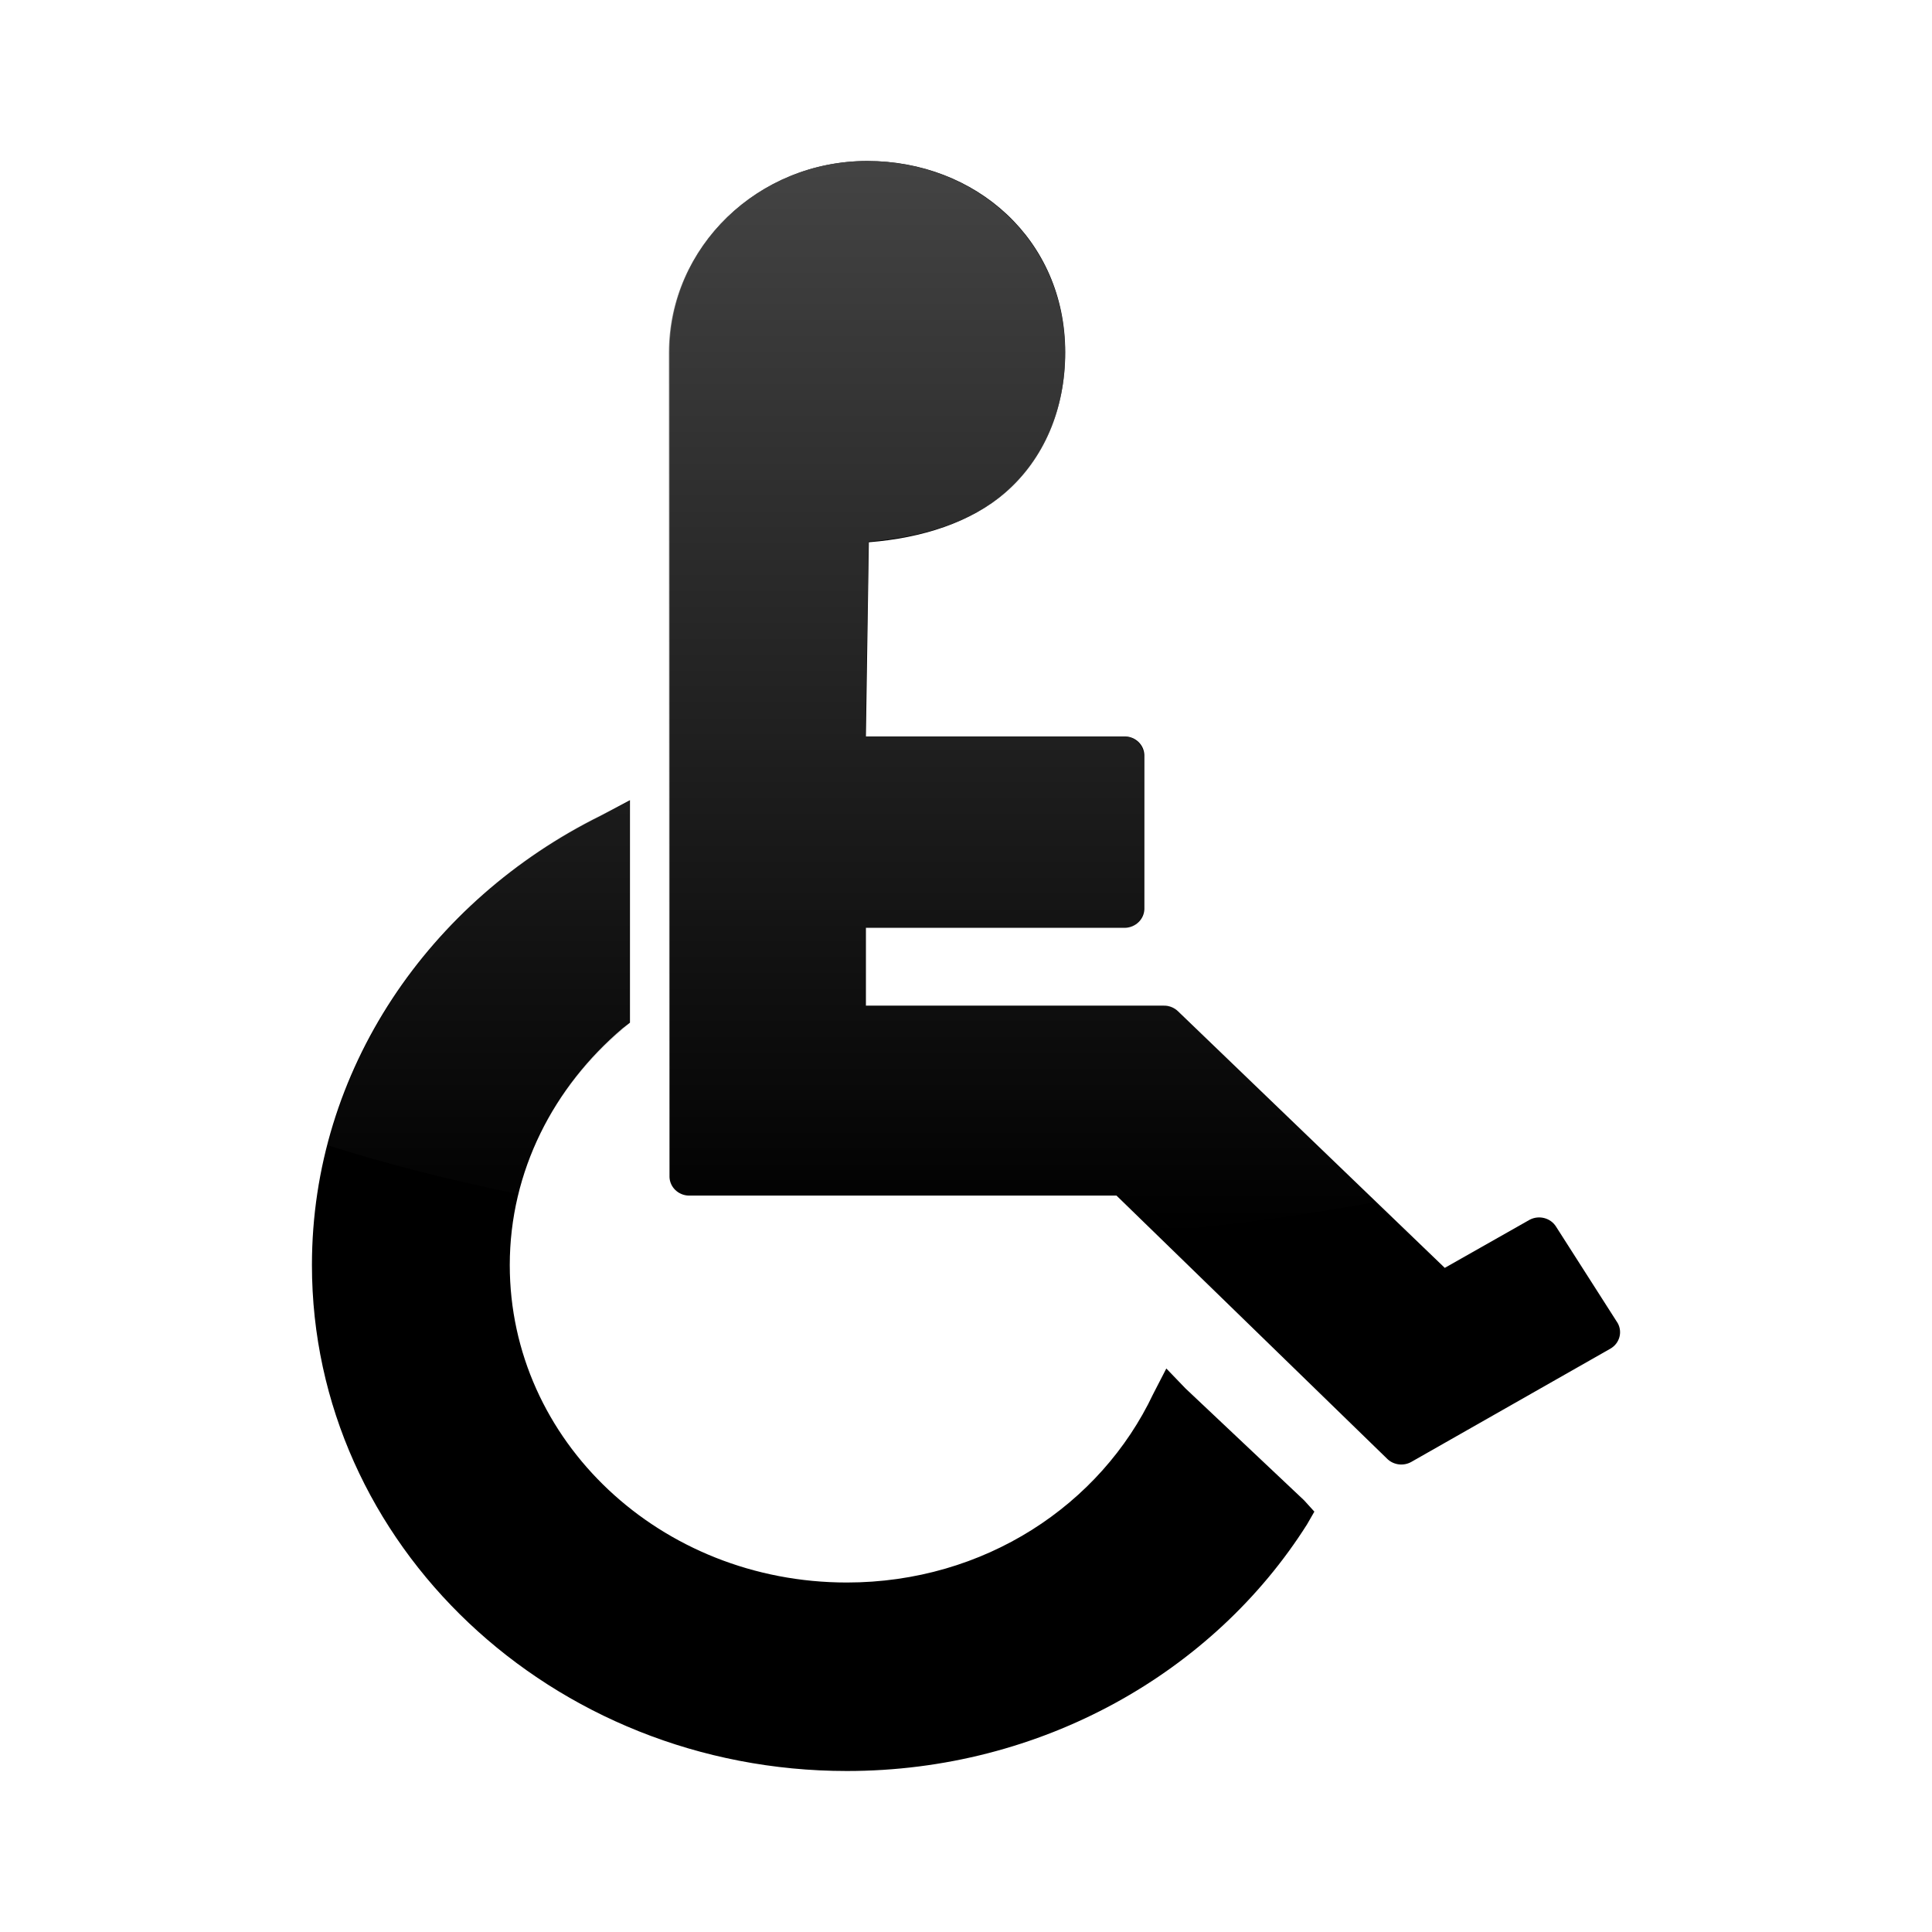 <?xml version="1.0" encoding="UTF-8" standalone="no"?>
<!-- Created with Inkscape (http://www.inkscape.org/) -->
<svg
   xmlns:dc="http://purl.org/dc/elements/1.1/"
   xmlns:cc="http://creativecommons.org/ns#"
   xmlns:rdf="http://www.w3.org/1999/02/22-rdf-syntax-ns#"
   xmlns:svg="http://www.w3.org/2000/svg"
   xmlns="http://www.w3.org/2000/svg"
   xmlns:xlink="http://www.w3.org/1999/xlink"
   xmlns:sodipodi="http://sodipodi.sourceforge.net/DTD/sodipodi-0.dtd"
   xmlns:inkscape="http://www.inkscape.org/namespaces/inkscape"
   width="48px"
   height="48px"
   id="svg4289"
   sodipodi:version="0.32"
   inkscape:version="0.46"
   sodipodi:docbase="/home/lapo/Icone/cvs/gnome-icon-theme/scalable/categories"
   sodipodi:docname="access.svg"
   inkscape:output_extension="org.inkscape.output.svg.inkscape">
  <defs
     id="defs4291">
    <linearGradient
       id="linearGradient3155"
       inkscape:collect="always">
      <stop
         id="stop3157"
         offset="0"
         style="stop-color:#4d4d4d;stop-opacity:1;" />
      <stop
         id="stop3159"
         offset="1"
         style="stop-color:#4d4d4d;stop-opacity:0;" />
    </linearGradient>
    <linearGradient
       inkscape:collect="always"
       xlink:href="#linearGradient3155"
       id="linearGradient3356"
       gradientUnits="userSpaceOnUse"
       gradientTransform="matrix(0.172,0,0,0.172,-32.066,-63.313)"
       x1="325.714"
       y1="369.505"
       x2="325.714"
       y2="546.648" />
  </defs>
  <sodipodi:namedview
     id="base"
     pagecolor="#ffffff"
     bordercolor="#666"
     borderopacity="0.314"
     inkscape:pageopacity="0.0"
     inkscape:pageshadow="2"
     inkscape:zoom="5.656854"
     inkscape:cx="37.838038"
     inkscape:cy="16.200279"
     inkscape:current-layer="layer1"
     showgrid="true"
     inkscape:grid-bbox="true"
     inkscape:document-units="px"
     inkscape:window-width="1019"
     inkscape:window-height="732"
     inkscape:window-x="259"
     inkscape:window-y="24"
     inkscape:showpageshadow="false" />
  <g
     id="layer1"
     inkscape:label="Layer 1"
     inkscape:groupmode="layer">
    <g
       id="g2453"
       inkscape:label="Calque 1"
       transform="matrix(0.134,0,0,0.134,-18.472,-41.047)" />
    <path
       style="fill:#000000;fill-opacity:1;stroke:none;stroke-width:0.845;stroke-linecap:round;stroke-linejoin:miter;stroke-miterlimit:4;stroke-dasharray:none;stroke-opacity:1"
       d="M 21.55,4 C 18.837,4 16.634,6.13 16.634,8.754 L 16.634,29.246 C 16.644,29.495 16.85,29.695 17.107,29.704 L 27.739,29.704 L 34.475,36.254 C 34.632,36.399 34.869,36.427 35.058,36.324 L 40.01,33.507 C 40.236,33.377 40.316,33.098 40.192,32.873 L 38.662,30.479 C 38.528,30.26 38.239,30.183 38.007,30.303 L 35.895,31.5 L 29.269,25.127 C 29.173,25.033 29.041,24.982 28.904,24.986 L 21.513,24.986 L 21.513,23.049 L 27.958,23.049 C 28.215,23.04 28.421,22.84 28.431,22.592 L 28.431,18.754 C 28.421,18.505 28.215,18.305 27.958,18.296 L 21.513,18.296 L 21.586,13.472 C 22.92,13.366 24.123,12.977 24.972,12.239 C 25.933,11.405 26.465,10.164 26.465,8.754 C 26.465,5.946 24.234,4 21.55,4 z M 15.651,19.88 L 14.923,20.268 C 10.675,22.368 7.75,26.578 7.75,31.43 C 7.75,38.38 13.711,44 21.04,44 C 25.882,44 30.148,41.549 32.473,37.873 L 32.655,37.556 L 32.4,37.275 L 29.451,34.493 L 28.977,34 L 28.65,34.634 C 27.344,37.394 24.452,39.317 21.04,39.317 C 16.407,39.317 12.665,35.796 12.665,31.43 C 12.665,29.094 13.76,27.001 15.469,25.549 L 15.651,25.408 L 15.651,25.197 L 15.651,20.69 L 15.651,19.88 z"
       id="path6720" />
    <path
       style="fill:url(#linearGradient3356);fill-opacity:1"
       d="M 21.54,4 C 18.827,4 16.618,6.142 16.618,8.766 L 16.618,29.234 C 16.628,29.483 16.868,29.694 17.126,29.703 L 27.751,29.703 L 28.649,30.602 C 30.562,30.449 32.421,30.188 34.196,29.859 L 29.274,25.133 C 29.178,25.039 29.059,24.973 28.922,24.977 L 21.501,24.977 L 21.501,23.062 L 27.946,23.062 C 28.203,23.053 28.405,22.843 28.415,22.594 L 28.415,18.766 C 28.405,18.517 28.203,18.306 27.946,18.297 L 21.501,18.297 L 21.579,13.453 C 22.913,13.348 24.128,12.979 24.977,12.242 C 25.938,11.408 26.462,10.176 26.462,8.766 C 26.462,5.958 24.224,4 21.54,4 z M 15.641,19.898 L 14.938,20.25 C 11.588,21.906 9.06,24.892 8.141,28.453 C 9.632,28.929 11.217,29.326 12.868,29.664 C 13.266,28.052 14.222,26.635 15.485,25.562 L 15.641,25.406 L 15.641,25.211 L 15.641,20.68 L 15.641,19.898 z"
       id="path3349" />
  </g>
</svg>
